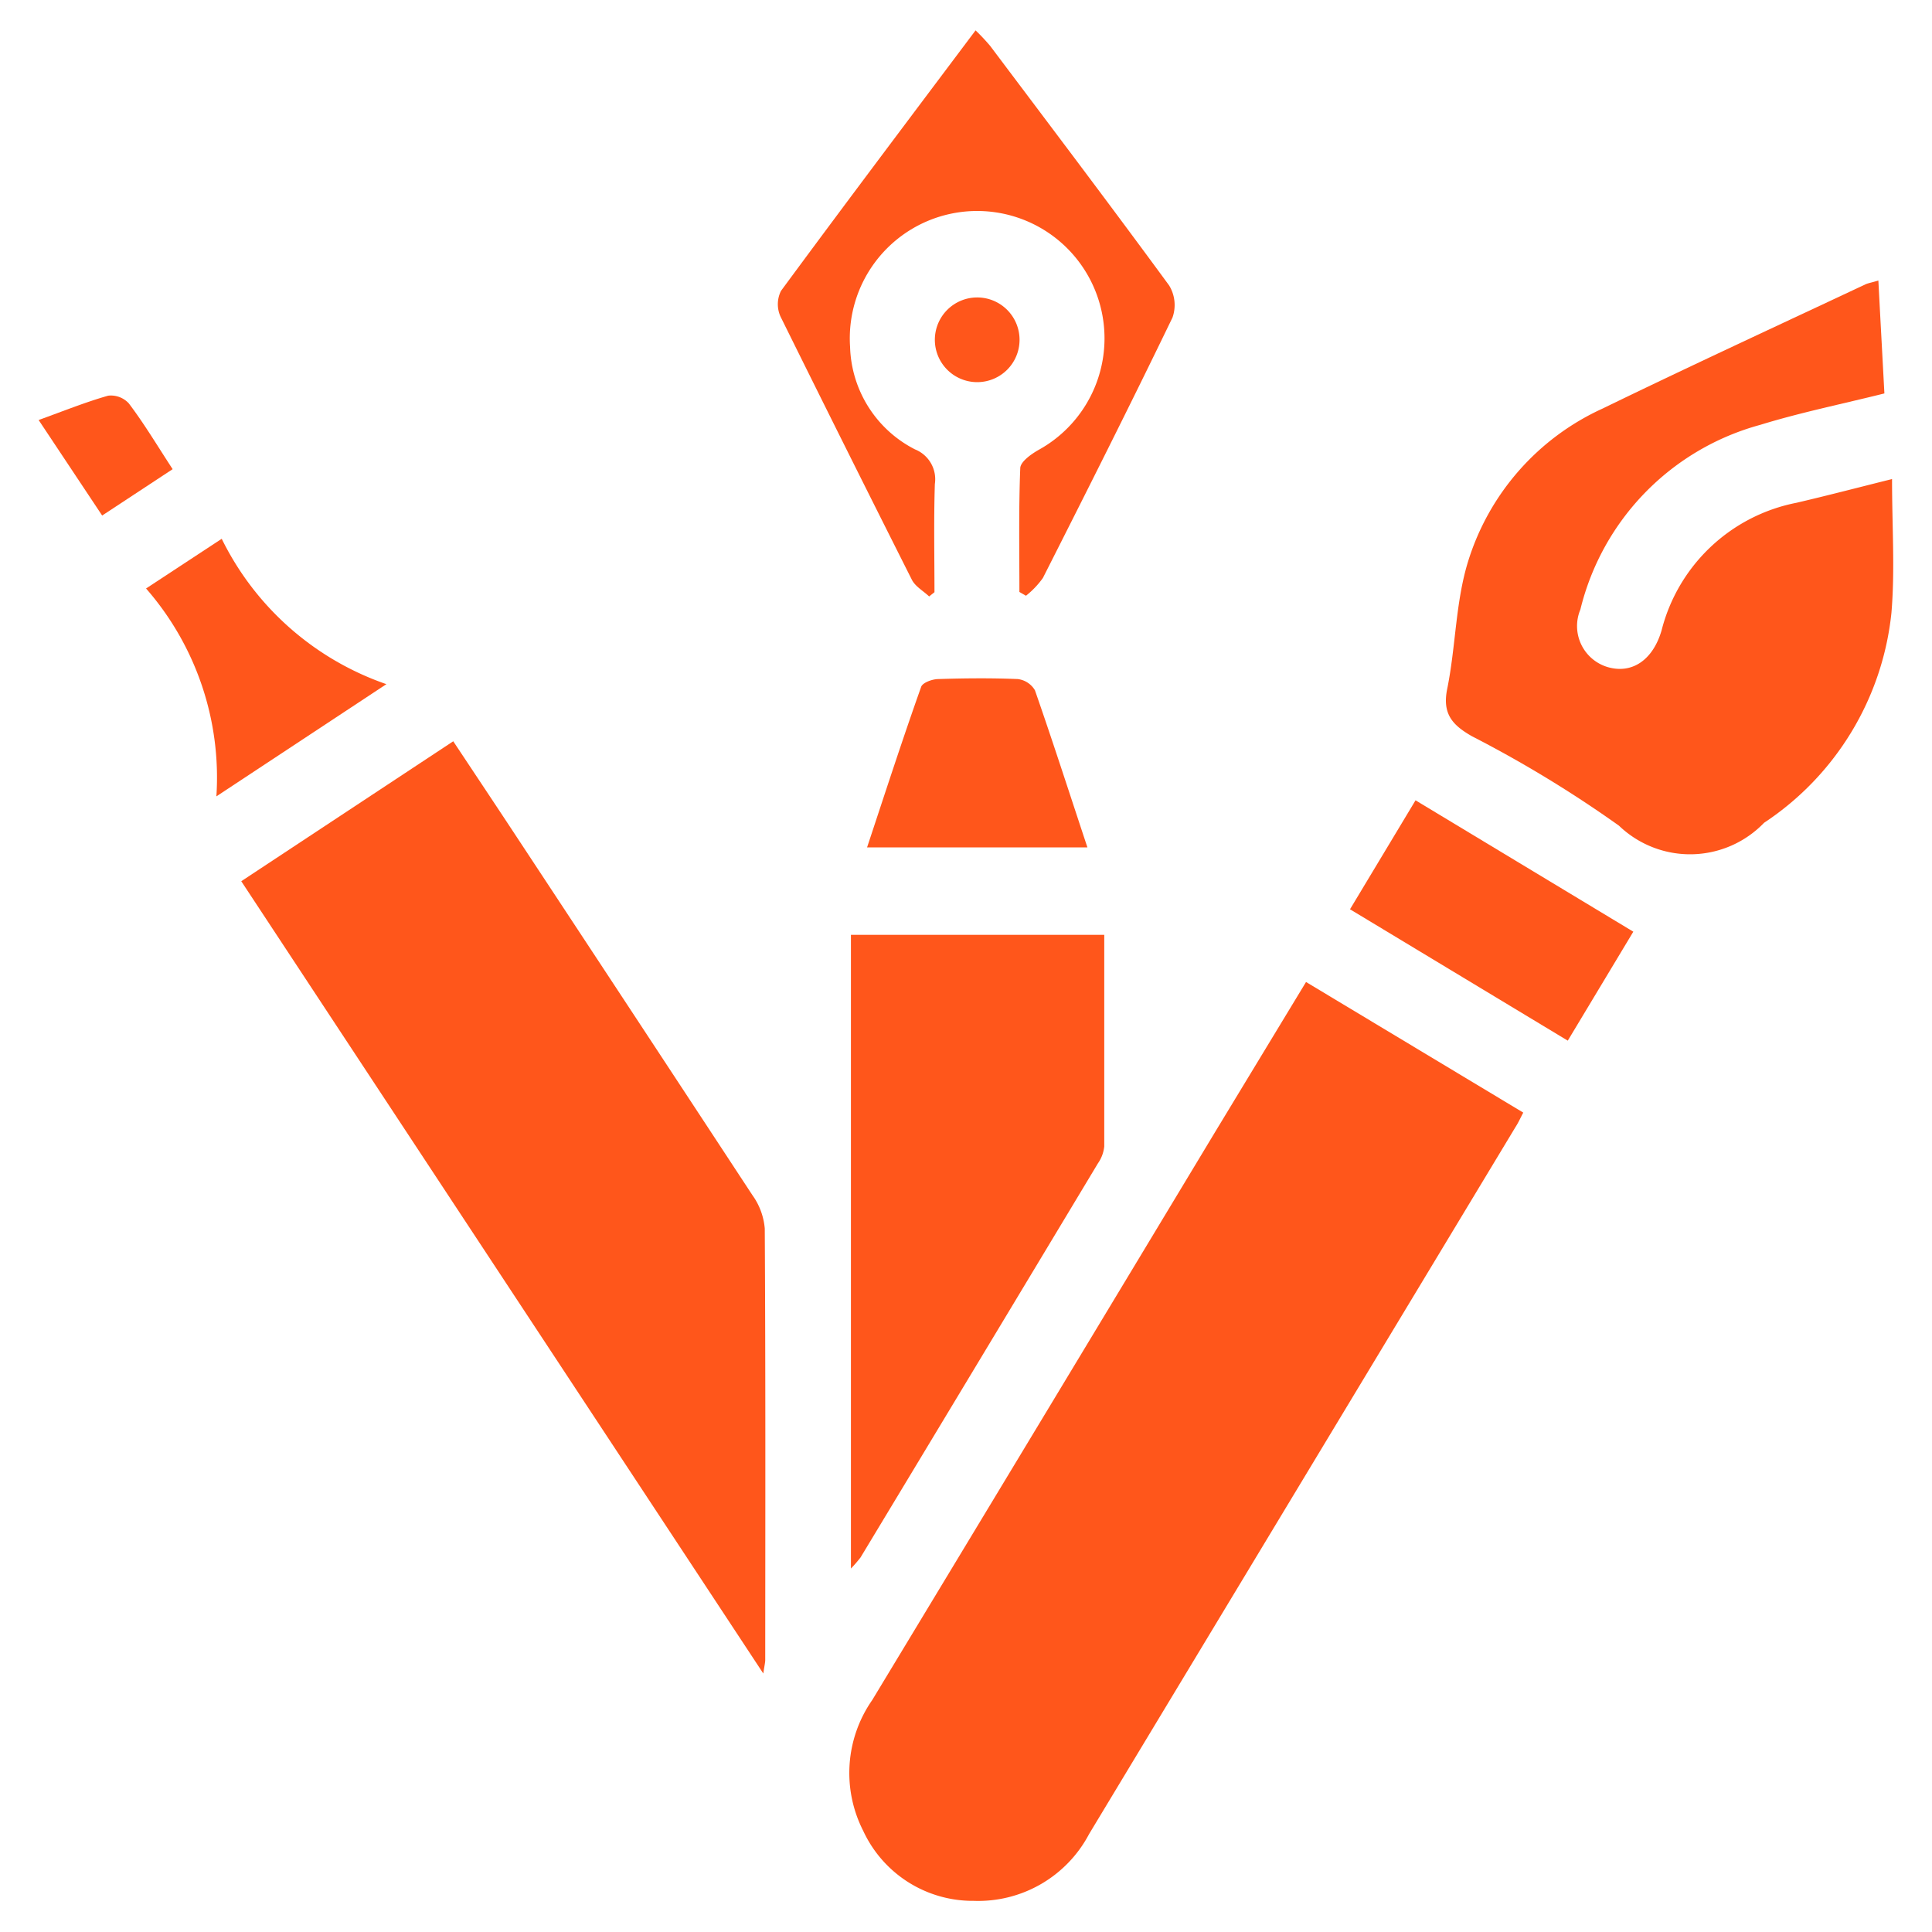 <svg xmlns="http://www.w3.org/2000/svg" xmlns:xlink="http://www.w3.org/1999/xlink" width="25" height="25" viewBox="0 0 25 25">
  <rect x="0" y="0" width="25" height="25" fill="#333333" stroke="none"/>
  <defs>
    <clipPath id="clip-path">
      <rect id="Rectangle_8" data-name="Rectangle 8" width="25" height="25"/>
    </clipPath>
  </defs>
  <g id="logo" clip-path="url(#clip-path)">
    <rect width="25" height="25" fill="#fff"/>
    <g id="logo-2" data-name="logo" clip-path="url(#clip-path)">
      <rect id="Rectangle_7" data-name="Rectangle 7" width="25" height="25" fill="#fff"/>
      <g id="logo_1_" data-name="logo (1)" transform="translate(0.5 0.397)">
        <g id="Group_1" data-name="Group 1">
          <path id="Path_1" data-name="Path 1" d="M16.4,12.31,19.211,14c-.038.072-.064.131-.1.186l-5.518,9.149A1.622,1.622,0,0,1,12.1,24.2a1.562,1.562,0,0,1-1.43-.906,1.649,1.649,0,0,1,.117-1.693q2.224-3.678,4.442-7.359Z" fill="#ff561b"/>
          <path id="Path_2" data-name="Path 2" d="M2.622,11.006,5.365,9.195c.284.428.555.834.823,1.241q1.527,2.315,3.048,4.632a.863.863,0,0,1,.16.432c.011,1.861.007,3.722.006,5.583,0,.033-.009.065-.025.175Z" fill="#ff561b"/>
          <path id="Path_3" data-name="Path 3" d="M23.806,3.233c.026.5.052.97.078,1.461-.552.138-1.088.247-1.608.407A3.282,3.282,0,0,0,19.95,7.49a.554.554,0,0,0,.35.744c.315.094.587-.087.7-.471a2.247,2.247,0,0,1,1.746-1.654c.386-.09.769-.19,1.237-.307,0,.617.039,1.178-.008,1.732a3.716,3.716,0,0,1-1.648,2.716,1.329,1.329,0,0,1-1.878.037,15.467,15.467,0,0,0-1.9-1.156c-.257-.146-.388-.292-.322-.615.111-.545.107-1.121.27-1.648a3.218,3.218,0,0,1,1.74-1.978c1.129-.549,2.269-1.075,3.405-1.609C23.68,3.265,23.724,3.258,23.806,3.233Z" fill="#ff561b"/>
          <path id="Path_4" data-name="Path 4" d="M10.511,19.9V11.7h3.278v2.738a.464.464,0,0,1-.082.219q-1.533,2.55-3.072,5.1a1.8,1.8,0,0,1-.124.143Z" fill="#ff561b"/>
          <path id="Path_5" data-name="Path 5" d="M11.523,7.321c-.076-.072-.18-.129-.224-.217Q10.441,5.4,9.6,3.7a.387.387,0,0,1,.006-.333c.825-1.12,1.663-2.232,2.518-3.371a2.721,2.721,0,0,1,.188.2c.775,1.031,1.554,2.06,2.316,3.1a.486.486,0,0,1,.044.416c-.546,1.13-1.11,2.25-1.677,3.37a1.128,1.128,0,0,1-.219.23l-.085-.049c0-.533-.01-1.067.011-1.6,0-.083.139-.182.235-.237A1.648,1.648,0,1,0,10.5,4.091a1.538,1.538,0,0,0,.84,1.327.416.416,0,0,1,.257.448c-.015.467-.005.935-.005,1.4Z" fill="#ff561b"/>
          <path id="Path_6" data-name="Path 6" d="M19.787,13.069l-2.818-1.7.848-1.41,2.818,1.7Z" fill="#ff561b"/>
          <path id="Path_7" data-name="Path 7" d="M13.571,10.568H10.72c.234-.706.457-1.394.7-2.078.019-.054.145-.1.223-.1.342-.011.686-.014,1.027,0a.3.3,0,0,1,.222.145C13.124,9.2,13.341,9.875,13.571,10.568Z" fill="#ff561b"/>
          <path id="Path_8" data-name="Path 8" d="M1.39,7.218l.979-.643A3.731,3.731,0,0,0,4.5,8.456L2.3,9.908a3.717,3.717,0,0,0-.91-2.69Z" fill="#ff561b"/>
          <path id="Path_9" data-name="Path 9" d="M0,5.038c.324-.117.608-.232.9-.315a.315.315,0,0,1,.267.1c.2.264.367.545.567.851l-.912.6Z" fill="#ff561b"/>
          <path id="Path_10" data-name="Path 10" d="M12.141,3.452a.548.548,0,1,1-.544.542.548.548,0,0,1,.544-.542Z" fill="#ff561b"/>
        </g>
      </g>
    </g>
  </g>
</svg>
